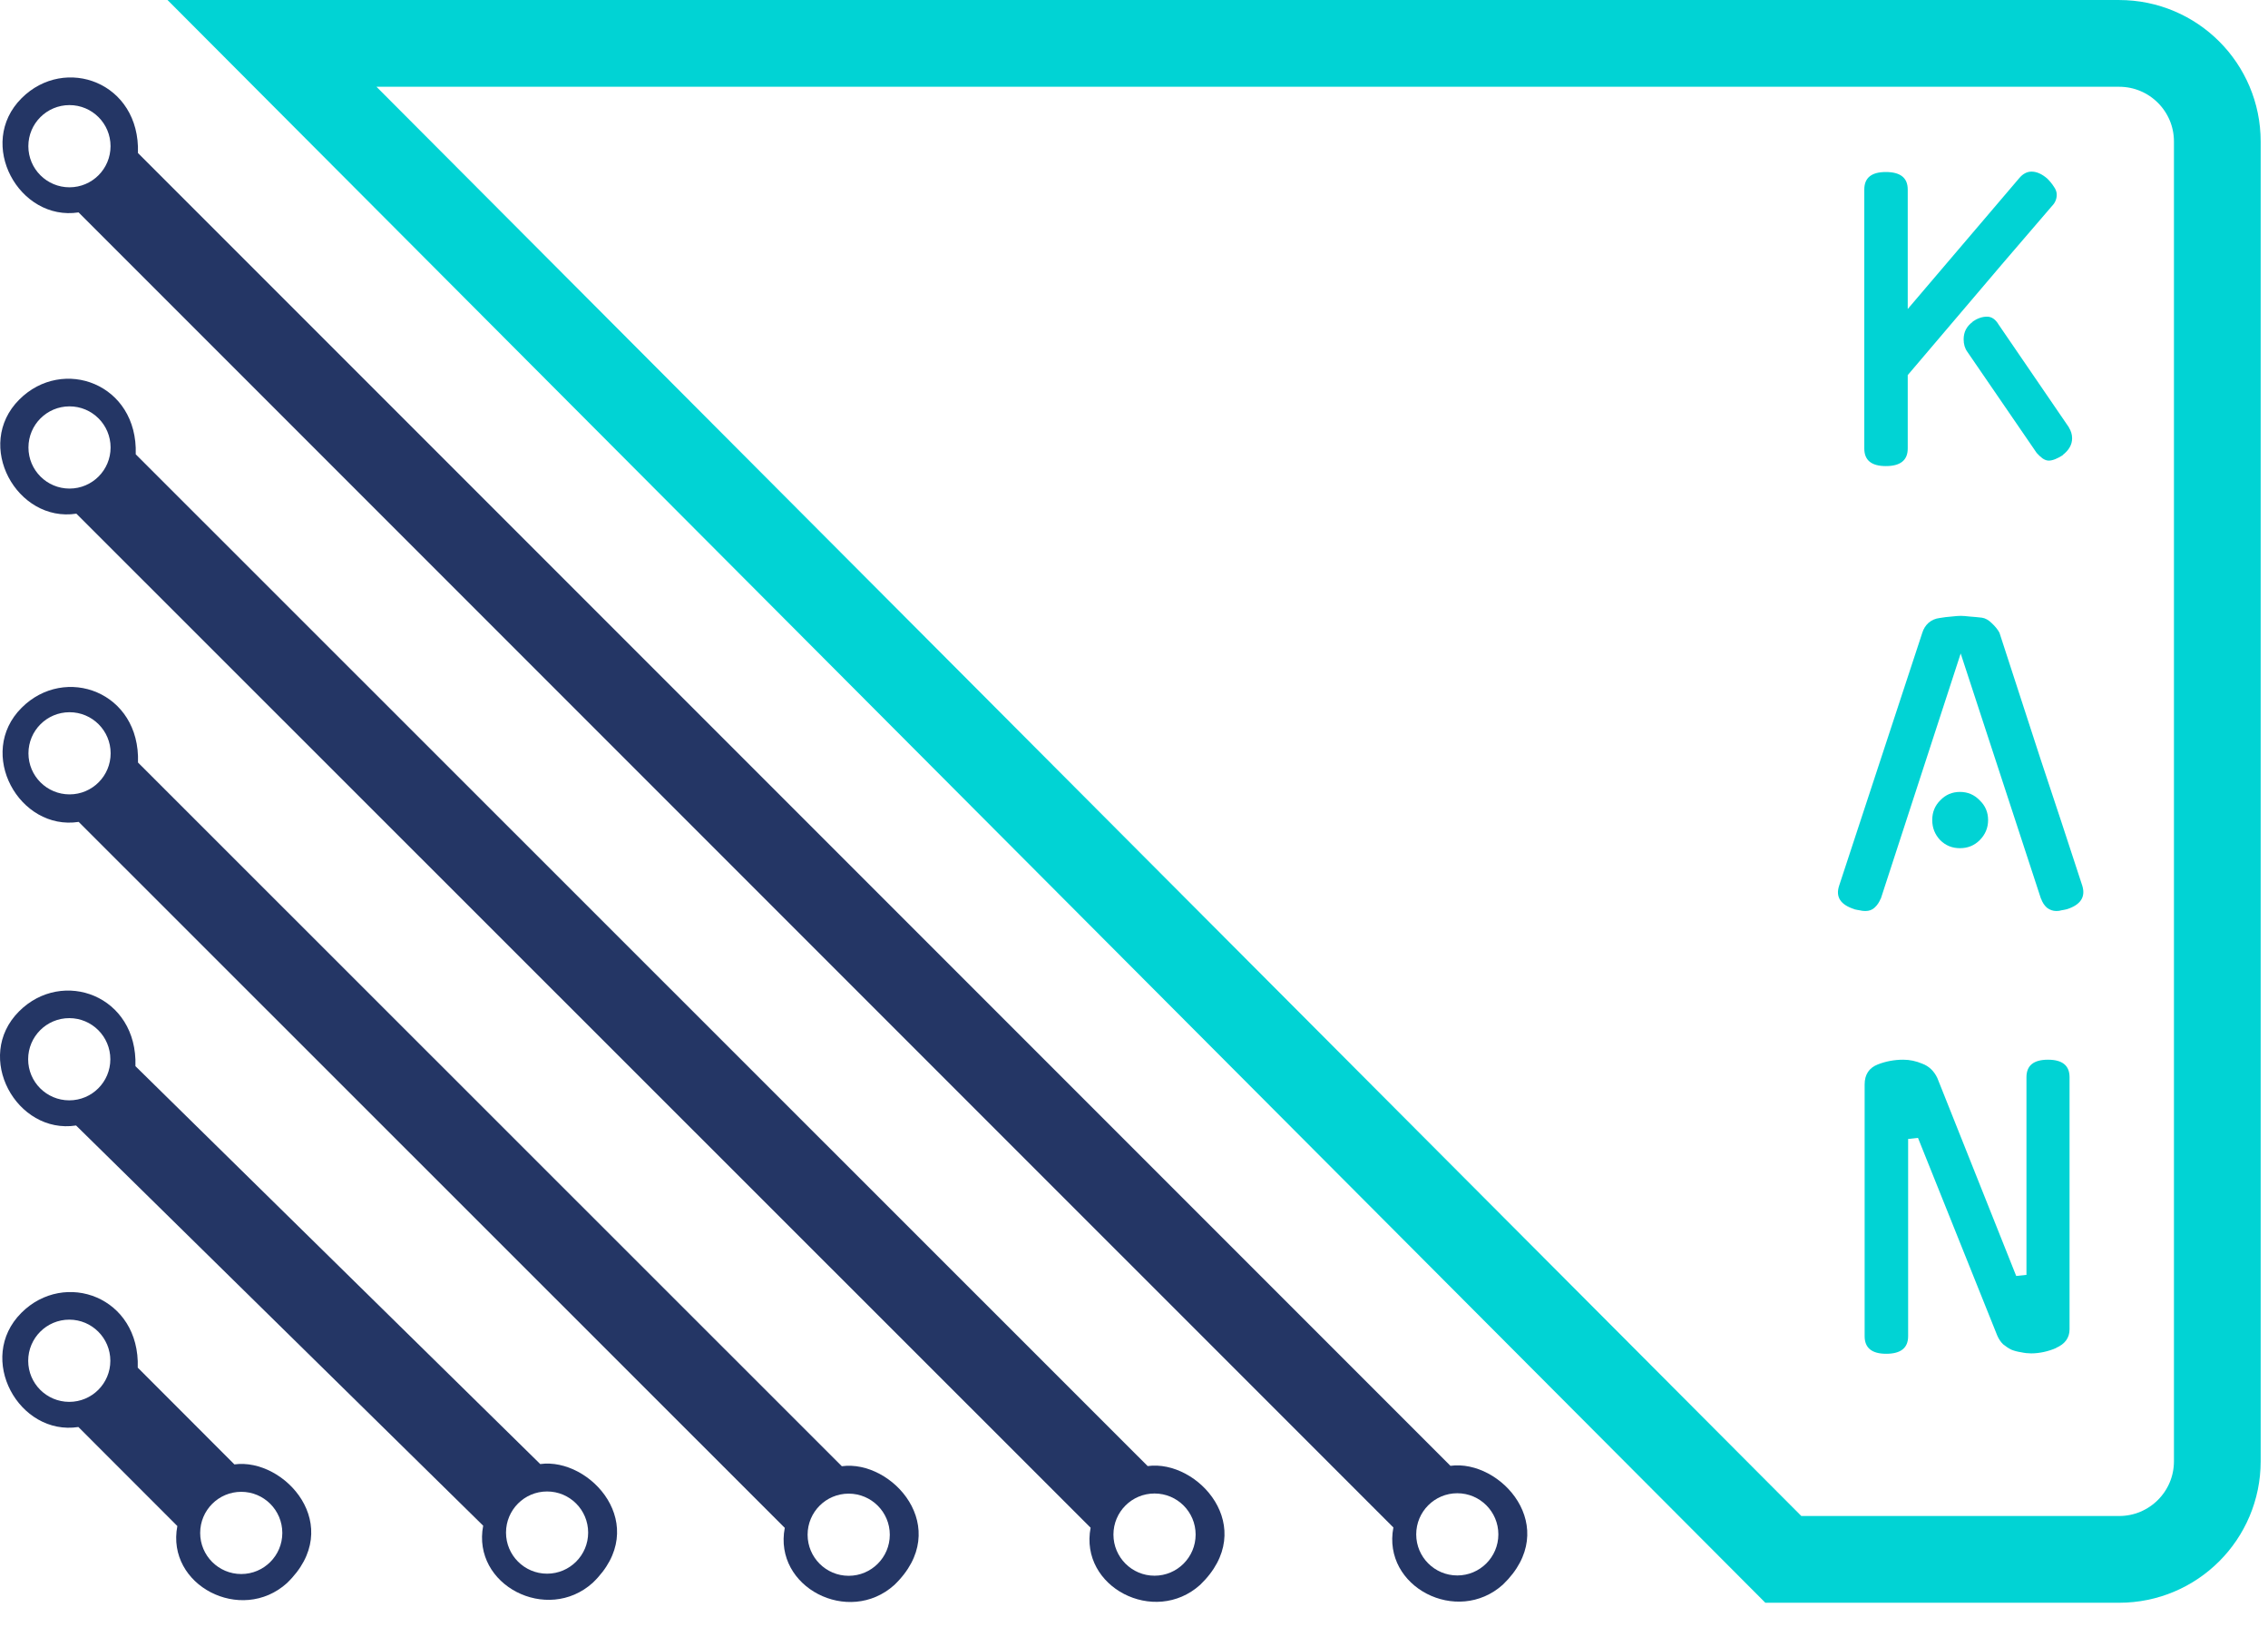 <svg width="46" height="33" viewBox="0 0 46 33" fill="none" xmlns="http://www.w3.org/2000/svg">
<path d="M44.972 2.87C44.972 1.771 44.081 0.88 42.981 0.88H5.517L36.17 31.62H42.981C44.081 31.62 44.972 30.729 44.972 29.63V2.87Z" stroke="#01D3D4" stroke-width="1.759"/>
<path fill-rule="evenodd" clip-rule="evenodd" d="M2.798 3.103C2.844 1.668 1.316 1.113 0.437 1.992C-0.489 2.918 0.39 4.492 1.594 4.307L28.261 30.973C28.029 32.178 29.557 32.965 30.483 32.131C31.687 30.973 30.437 29.585 29.418 29.723L2.798 3.103ZM28.724 31.113C28.724 31.573 29.097 31.946 29.557 31.946C30.017 31.946 30.39 31.573 30.39 31.113C30.39 30.652 30.017 30.279 29.557 30.279C29.097 30.279 28.724 30.652 28.724 31.113ZM1.409 3.798C0.949 3.798 0.575 3.425 0.575 2.964C0.575 2.504 0.949 2.131 1.409 2.131C1.869 2.131 2.242 2.504 2.242 2.964C2.242 3.425 1.869 3.798 1.409 3.798Z" fill="#243665"/>
<path fill-rule="evenodd" clip-rule="evenodd" d="M2.753 9.212C2.799 7.777 1.271 7.222 0.391 8.102C-0.534 9.027 0.345 10.601 1.549 10.416L22.12 30.978C21.889 32.182 23.416 32.969 24.342 32.136C25.546 30.978 24.296 29.589 23.277 29.728L2.753 9.212ZM22.583 31.117C22.583 31.577 22.956 31.951 23.416 31.951C23.877 31.951 24.25 31.577 24.25 31.117C24.25 30.657 23.877 30.284 23.416 30.284C22.956 30.284 22.583 30.657 22.583 31.117ZM1.41 9.907C0.95 9.907 0.577 9.534 0.577 9.074C0.577 8.613 0.95 8.24 1.41 8.24C1.87 8.24 2.243 8.613 2.243 9.074C2.243 9.534 1.87 9.907 1.41 9.907Z" fill="#243665"/>
<path fill-rule="evenodd" clip-rule="evenodd" d="M2.799 15.462C2.846 14.027 1.318 13.472 0.438 14.352C-0.488 15.277 0.392 16.851 1.596 16.666L15.917 30.981C15.685 32.185 17.213 32.972 18.139 32.139C19.343 30.981 18.093 29.592 17.074 29.731L2.799 15.462ZM16.38 31.12C16.38 31.58 16.753 31.953 17.213 31.953C17.673 31.953 18.047 31.58 18.047 31.12C18.047 30.66 17.673 30.287 17.213 30.287C16.753 30.287 16.38 30.66 16.38 31.12ZM1.411 16.108C0.95 16.108 0.577 15.735 0.577 15.275C0.577 14.815 0.95 14.442 1.411 14.442C1.871 14.442 2.244 14.815 2.244 15.275C2.244 15.735 1.871 16.108 1.411 16.108Z" fill="#243665"/>
<path fill-rule="evenodd" clip-rule="evenodd" d="M2.747 21.619C2.793 20.184 1.266 19.628 0.386 20.508C-0.54 21.434 0.34 23.008 1.543 22.822L9.8 30.937C9.568 32.142 11.096 32.928 12.022 32.095C13.226 30.937 11.976 29.549 10.957 29.687L2.747 21.619ZM10.263 31.077C10.263 31.537 10.636 31.91 11.096 31.91C11.556 31.91 11.929 31.537 11.929 31.077C11.929 30.616 11.556 30.243 11.096 30.243C10.636 30.243 10.263 30.616 10.263 31.077ZM1.405 22.312C0.944 22.312 0.571 21.939 0.571 21.479C0.571 21.019 0.944 20.645 1.405 20.645C1.865 20.645 2.238 21.019 2.238 21.479C2.238 21.939 1.865 22.312 1.405 22.312Z" fill="#243665"/>
<path fill-rule="evenodd" clip-rule="evenodd" d="M2.794 27.732C2.84 26.297 1.312 25.742 0.433 26.621C-0.493 27.547 0.387 29.121 1.59 28.936L3.597 30.944C3.365 32.148 4.893 32.935 5.819 32.102C7.023 30.944 5.773 29.556 4.754 29.694L2.794 27.732ZM4.06 31.084C4.06 31.544 4.433 31.917 4.893 31.917C5.353 31.917 5.726 31.544 5.726 31.084C5.726 30.623 5.353 30.25 4.893 30.25C4.433 30.25 4.06 30.623 4.06 31.084ZM1.405 28.426C0.945 28.426 0.572 28.053 0.572 27.593C0.572 27.133 0.945 26.759 1.405 26.759C1.865 26.759 2.238 27.133 2.238 27.593C2.238 28.053 1.865 28.426 1.405 28.426Z" fill="#243665"/>
<path d="M40.953 3.614C41.027 3.525 41.111 3.48 41.204 3.48C41.308 3.48 41.414 3.527 41.523 3.621C41.577 3.675 41.622 3.73 41.656 3.784C41.696 3.838 41.715 3.893 41.715 3.947C41.715 4.036 41.683 4.112 41.619 4.177L40.627 5.332L38.693 7.606V9.095C38.693 9.332 38.545 9.451 38.249 9.451C37.957 9.451 37.812 9.332 37.812 9.095V3.843C37.812 3.606 37.957 3.488 38.249 3.488C38.545 3.488 38.693 3.606 38.693 3.843V6.266L40.953 3.614ZM39.901 7.132C39.851 7.063 39.827 6.979 39.827 6.88C39.827 6.732 39.888 6.614 40.012 6.525H40.004C40.103 6.456 40.202 6.421 40.301 6.421C40.395 6.421 40.474 6.475 40.538 6.584L41.967 8.673L41.96 8.666C42.004 8.735 42.027 8.809 42.027 8.888C42.027 9.016 41.962 9.13 41.834 9.228H41.841C41.787 9.263 41.735 9.29 41.686 9.31C41.636 9.33 41.592 9.34 41.553 9.34C41.513 9.34 41.471 9.325 41.427 9.295C41.387 9.266 41.348 9.228 41.308 9.184L39.901 7.132ZM39.767 13.251L38.145 18.229V18.221C38.115 18.295 38.074 18.357 38.019 18.406C37.97 18.451 37.908 18.473 37.834 18.473C37.794 18.473 37.755 18.468 37.715 18.458C37.681 18.453 37.644 18.446 37.604 18.436H37.612C37.33 18.347 37.227 18.189 37.301 17.962L38.989 12.829C39.014 12.749 39.056 12.683 39.115 12.629C39.18 12.574 39.254 12.542 39.338 12.532C39.422 12.517 39.503 12.508 39.582 12.502C39.661 12.493 39.723 12.488 39.767 12.488C39.812 12.488 39.873 12.493 39.953 12.502C40.032 12.508 40.113 12.515 40.197 12.525C40.266 12.535 40.333 12.572 40.397 12.636C40.466 12.7 40.518 12.764 40.553 12.829C40.829 13.678 41.108 14.535 41.389 15.399C41.676 16.258 41.957 17.112 42.234 17.962C42.303 18.189 42.199 18.347 41.923 18.436C41.883 18.446 41.846 18.453 41.812 18.458C41.782 18.468 41.748 18.473 41.708 18.473C41.639 18.473 41.575 18.451 41.516 18.406C41.461 18.357 41.422 18.295 41.397 18.221V18.229L39.767 13.251ZM40.323 16.628C40.323 16.787 40.266 16.922 40.153 17.036C40.044 17.145 39.91 17.199 39.752 17.199C39.594 17.199 39.461 17.145 39.352 17.036C39.244 16.922 39.19 16.787 39.19 16.628C39.19 16.47 39.244 16.337 39.352 16.229C39.461 16.115 39.594 16.058 39.752 16.058C39.91 16.058 40.044 16.115 40.153 16.229C40.266 16.337 40.323 16.47 40.323 16.628ZM41.101 21.843C41.101 21.606 41.246 21.488 41.538 21.488C41.829 21.488 41.975 21.606 41.975 21.843V26.954C41.975 27.127 41.883 27.253 41.701 27.332H41.708C41.629 27.367 41.545 27.394 41.456 27.414C41.367 27.433 41.281 27.443 41.197 27.443C41.133 27.443 41.066 27.436 40.997 27.421C40.928 27.411 40.861 27.394 40.797 27.369C40.738 27.34 40.681 27.302 40.627 27.258C40.577 27.209 40.538 27.149 40.508 27.08L38.901 23.073L38.701 23.095V27.095C38.701 27.332 38.553 27.451 38.256 27.451C37.965 27.451 37.819 27.332 37.819 27.095V21.991C37.819 21.789 37.908 21.653 38.086 21.584C38.249 21.52 38.422 21.488 38.604 21.488C38.733 21.488 38.861 21.515 38.989 21.569C39.123 21.619 39.224 21.715 39.293 21.858L40.893 25.873L41.101 25.851V21.843Z" fill="#01D3D4"/>
</svg>
